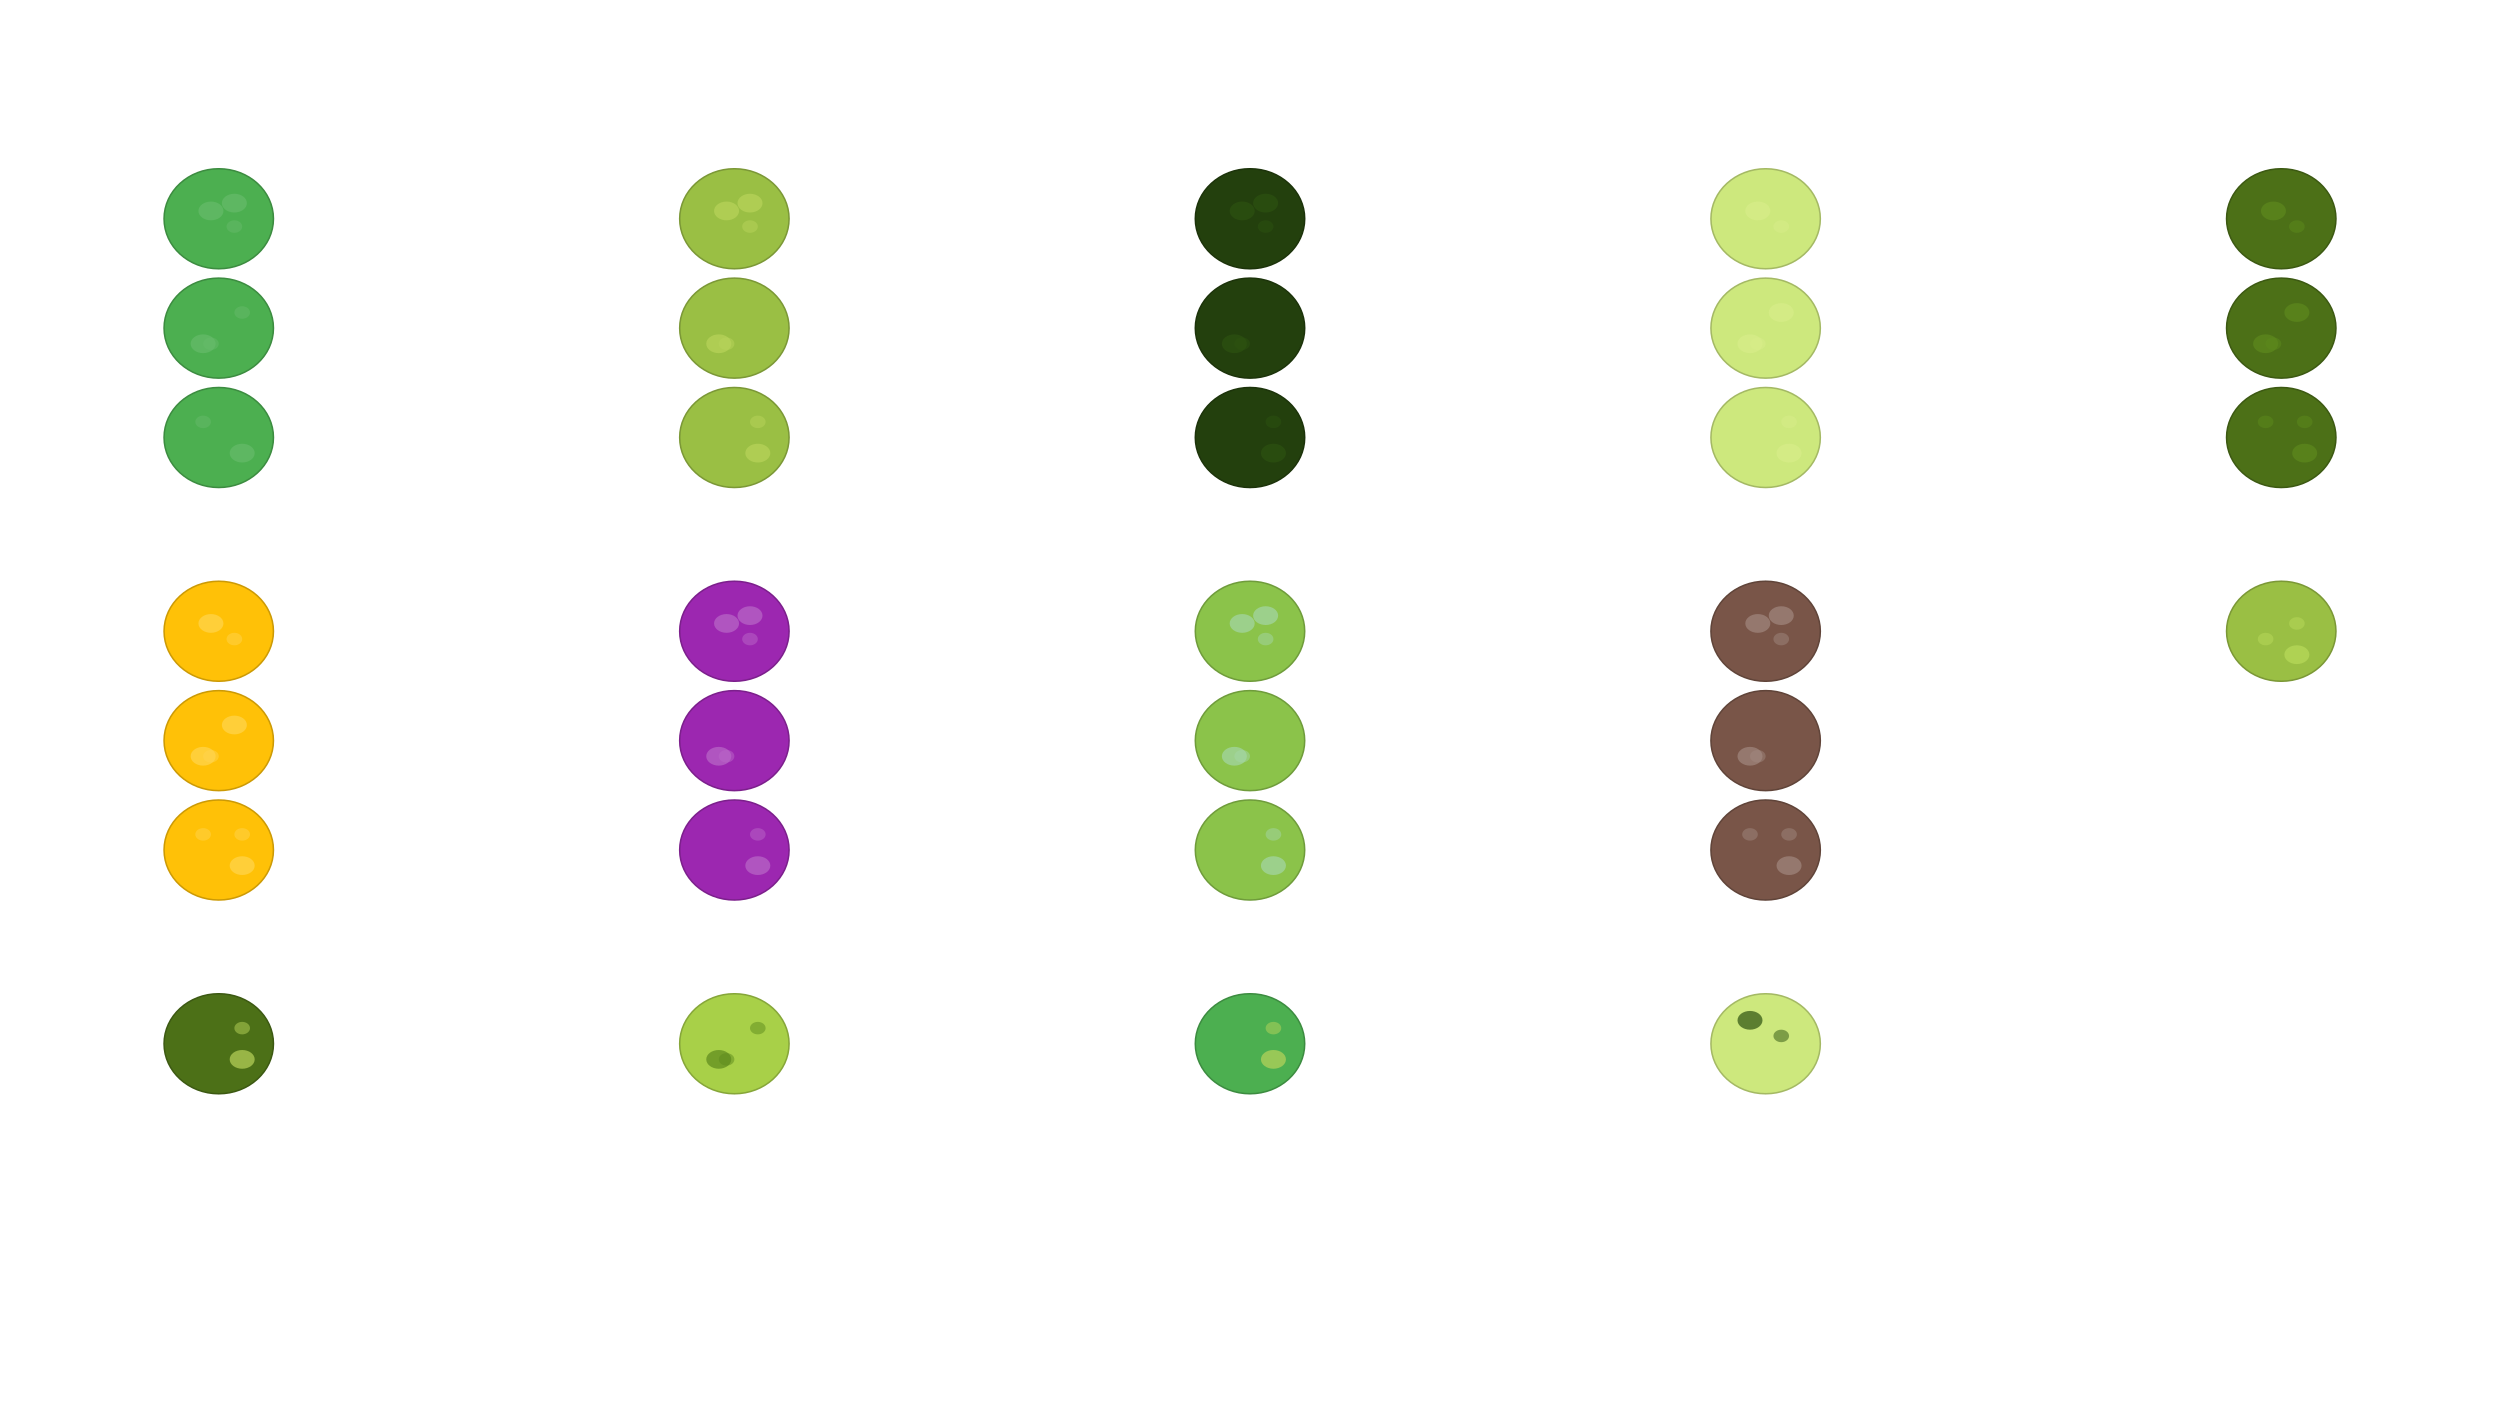 <svg width="1600" height="900" xmlns="http://www.w3.org/2000/svg">
  <!-- Pea 1: Classic Green - Multiple highlights -->
  <ellipse cx="140" cy="140" rx="35" ry="32" fill="#4CAF50" stroke="#3c8c40" stroke-width="1"/>
  <ellipse cx="135" cy="135" rx="8" ry="6" fill="#66BB6A" opacity="0.7" stroke="none"/>
  <ellipse cx="150" cy="145" rx="5" ry="4" fill="#66BB6A" opacity="0.5" stroke="none"/>
  <ellipse cx="150" cy="130" rx="8" ry="6" fill="#66BB6A" opacity="0.7" stroke="none"/>
  <!-- Pea 2: Classic Green - Multiple highlights -->
  <ellipse cx="140" cy="210" rx="35" ry="32" fill="#4CAF50" stroke="#3c8c40" stroke-width="1"/>
  <ellipse cx="135" cy="220" rx="5" ry="4" fill="#66BB6A" opacity="0.5" stroke="none"/>
  <ellipse cx="130" cy="220" rx="8" ry="6" fill="#66BB6A" opacity="0.7" stroke="none"/>
  <ellipse cx="155" cy="200" rx="5" ry="4" fill="#66BB6A" opacity="0.5" stroke="none"/>
  <!-- Pea 3: Classic Green - Dual highlights -->
  <ellipse cx="140" cy="280" rx="35" ry="32" fill="#4CAF50" stroke="#3c8c40" stroke-width="1"/>
  <ellipse cx="155" cy="290" rx="8" ry="6" fill="#66BB6A" opacity="0.7" stroke="none"/>
  <ellipse cx="130" cy="270" rx="5" ry="4" fill="#66BB6A" opacity="0.5" stroke="none"/>
  <!-- Pea 4: Bright Green - Multiple highlights -->
  <ellipse cx="470" cy="140" rx="35" ry="32" fill="#9abf44" stroke="#7b9836" stroke-width="1"/>
  <ellipse cx="465" cy="135" rx="8" ry="6" fill="#b8d45a" opacity="0.7" stroke="none"/>
  <ellipse cx="480" cy="145" rx="5" ry="4" fill="#b8d45a" opacity="0.5" stroke="none"/>
  <ellipse cx="480" cy="130" rx="8" ry="6" fill="#b8d45a" opacity="0.7" stroke="none"/>
  <!-- Pea 5: Bright Green - Dual highlights -->
  <ellipse cx="470" cy="210" rx="35" ry="32" fill="#9abf44" stroke="#7b9836" stroke-width="1"/>
  <ellipse cx="465" cy="220" rx="5" ry="4" fill="#b8d45a" opacity="0.5" stroke="none"/>
  <ellipse cx="460" cy="220" rx="8" ry="6" fill="#b8d45a" opacity="0.7" stroke="none"/>
  <!-- Pea 6: Bright Green - Dual highlights -->
  <ellipse cx="470" cy="280" rx="35" ry="32" fill="#9abf44" stroke="#7b9836" stroke-width="1"/>
  <ellipse cx="485" cy="270" rx="5" ry="4" fill="#b8d45a" opacity="0.5" stroke="none"/>
  <ellipse cx="485" cy="290" rx="8" ry="6" fill="#b8d45a" opacity="0.7" stroke="none"/>
  <!-- Pea 7: Dark Green - Multiple highlights -->
  <ellipse cx="800" cy="140" rx="35" ry="32" fill="#23400d" stroke="#1c330a" stroke-width="1"/>
  <ellipse cx="795" cy="135" rx="8" ry="6" fill="#2d5210" opacity="0.7" stroke="none"/>
  <ellipse cx="810" cy="145" rx="5" ry="4" fill="#2d5210" opacity="0.5" stroke="none"/>
  <ellipse cx="810" cy="130" rx="8" ry="6" fill="#2d5210" opacity="0.7" stroke="none"/>
  <!-- Pea 8: Dark Green - Dual highlights -->
  <ellipse cx="800" cy="210" rx="35" ry="32" fill="#23400d" stroke="#1c330a" stroke-width="1"/>
  <ellipse cx="795" cy="220" rx="5" ry="4" fill="#2d5210" opacity="0.5" stroke="none"/>
  <ellipse cx="790" cy="220" rx="8" ry="6" fill="#2d5210" opacity="0.7" stroke="none"/>
  <!-- Pea 9: Dark Green - Dual highlights -->
  <ellipse cx="800" cy="280" rx="35" ry="32" fill="#23400d" stroke="#1c330a" stroke-width="1"/>
  <ellipse cx="815" cy="270" rx="5" ry="4" fill="#2d5210" opacity="0.5" stroke="none"/>
  <ellipse cx="815" cy="290" rx="8" ry="6" fill="#2d5210" opacity="0.7" stroke="none"/>
  <!-- Pea 10: Light Green - Dual highlights -->
  <ellipse cx="1130" cy="140" rx="35" ry="32" fill="#cde87d" stroke="#a4b964" stroke-width="1"/>
  <ellipse cx="1125" cy="135" rx="8" ry="6" fill="#d8ed8a" opacity="0.7" stroke="none"/>
  <ellipse cx="1140" cy="145" rx="5" ry="4" fill="#d8ed8a" opacity="0.5" stroke="none"/>
  <!-- Pea 11: Light Green - Multiple highlights -->
  <ellipse cx="1130" cy="210" rx="35" ry="32" fill="#cde87d" stroke="#a4b964" stroke-width="1"/>
  <ellipse cx="1140" cy="200" rx="8" ry="6" fill="#d8ed8a" opacity="0.7" stroke="none"/>
  <ellipse cx="1125" cy="220" rx="5" ry="4" fill="#d8ed8a" opacity="0.5" stroke="none"/>
  <ellipse cx="1120" cy="220" rx="8" ry="6" fill="#d8ed8a" opacity="0.7" stroke="none"/>
  <!-- Pea 12: Light Green - Dual highlights -->
  <ellipse cx="1130" cy="280" rx="35" ry="32" fill="#cde87d" stroke="#a4b964" stroke-width="1"/>
  <ellipse cx="1145" cy="270" rx="5" ry="4" fill="#d8ed8a" opacity="0.5" stroke="none"/>
  <ellipse cx="1145" cy="290" rx="8" ry="6" fill="#d8ed8a" opacity="0.7" stroke="none"/>
  <!-- Pea 13: Forest Green - Dual highlights -->
  <ellipse cx="1460" cy="140" rx="35" ry="32" fill="#4c7017" stroke="#3c5912" stroke-width="1"/>
  <ellipse cx="1455" cy="135" rx="8" ry="6" fill="#5d8a1d" opacity="0.7" stroke="none"/>
  <ellipse cx="1470" cy="145" rx="5" ry="4" fill="#5d8a1d" opacity="0.5" stroke="none"/>
  <!-- Pea 14: Forest Green - Multiple highlights -->
  <ellipse cx="1460" cy="210" rx="35" ry="32" fill="#4c7017" stroke="#3c5912" stroke-width="1"/>
  <ellipse cx="1470" cy="200" rx="8" ry="6" fill="#5d8a1d" opacity="0.7" stroke="none"/>
  <ellipse cx="1455" cy="220" rx="5" ry="4" fill="#5d8a1d" opacity="0.5" stroke="none"/>
  <ellipse cx="1450" cy="220" rx="8" ry="6" fill="#5d8a1d" opacity="0.7" stroke="none"/>
  <!-- Pea 15: Forest Green - Multiple highlights -->
  <ellipse cx="1460" cy="280" rx="35" ry="32" fill="#4c7017" stroke="#3c5912" stroke-width="1"/>
  <ellipse cx="1475" cy="270" rx="5" ry="4" fill="#5d8a1d" opacity="0.5" stroke="none"/>
  <ellipse cx="1475" cy="290" rx="8" ry="6" fill="#5d8a1d" opacity="0.7" stroke="none"/>
  <ellipse cx="1450" cy="270" rx="5" ry="4" fill="#5d8a1d" opacity="0.5" stroke="none"/>
  <!-- Pea 16: Lime Green - Multiple highlights -->
  <ellipse cx="1790" cy="140" rx="35" ry="32" fill="#a8d048" stroke="#86a639" stroke-width="1"/>
  <ellipse cx="1785" cy="135" rx="8" ry="6" fill="#b8da5a" opacity="0.7" stroke="none"/>
  <ellipse cx="1800" cy="145" rx="5" ry="4" fill="#b8da5a" opacity="0.5" stroke="none"/>
  <ellipse cx="1800" cy="130" rx="8" ry="6" fill="#b8da5a" opacity="0.7" stroke="none"/>
  <!-- Pea 17: Lime Green - Dual highlights -->
  <ellipse cx="1790" cy="210" rx="35" ry="32" fill="#a8d048" stroke="#86a639" stroke-width="1"/>
  <ellipse cx="1785" cy="220" rx="5" ry="4" fill="#b8da5a" opacity="0.5" stroke="none"/>
  <ellipse cx="1780" cy="220" rx="8" ry="6" fill="#b8da5a" opacity="0.7" stroke="none"/>
  <!-- Pea 18: Lime Green - Multiple highlights -->
  <ellipse cx="1790" cy="280" rx="35" ry="32" fill="#a8d048" stroke="#86a639" stroke-width="1"/>
  <ellipse cx="1805" cy="270" rx="5" ry="4" fill="#b8da5a" opacity="0.5" stroke="none"/>
  <ellipse cx="1805" cy="290" rx="8" ry="6" fill="#b8da5a" opacity="0.7" stroke="none"/>
  <ellipse cx="1780" cy="270" rx="5" ry="4" fill="#b8da5a" opacity="0.5" stroke="none"/>
  <!-- Pea 19: Yellow - Dual highlights -->
  <ellipse cx="140" cy="404" rx="35" ry="32" fill="#FFC107" stroke="#cc9a05" stroke-width="1"/>
  <ellipse cx="135" cy="399" rx="8" ry="6" fill="#FFD54F" opacity="0.7" stroke="none"/>
  <ellipse cx="150" cy="409" rx="5" ry="4" fill="#FFD54F" opacity="0.5" stroke="none"/>
  <!-- Pea 20: Yellow - Multiple highlights -->
  <ellipse cx="140" cy="474" rx="35" ry="32" fill="#FFC107" stroke="#cc9a05" stroke-width="1"/>
  <ellipse cx="150" cy="464" rx="8" ry="6" fill="#FFD54F" opacity="0.7" stroke="none"/>
  <ellipse cx="135" cy="484" rx="5" ry="4" fill="#FFD54F" opacity="0.5" stroke="none"/>
  <ellipse cx="130" cy="484" rx="8" ry="6" fill="#FFD54F" opacity="0.7" stroke="none"/>
  <!-- Pea 21: Yellow - Multiple highlights -->
  <ellipse cx="140" cy="544" rx="35" ry="32" fill="#FFC107" stroke="#cc9a05" stroke-width="1"/>
  <ellipse cx="155" cy="534" rx="5" ry="4" fill="#FFD54F" opacity="0.5" stroke="none"/>
  <ellipse cx="155" cy="554" rx="8" ry="6" fill="#FFD54F" opacity="0.7" stroke="none"/>
  <ellipse cx="130" cy="534" rx="5" ry="4" fill="#FFD54F" opacity="0.5" stroke="none"/>
  <!-- Pea 22: Purple - Multiple highlights -->
  <ellipse cx="470" cy="404" rx="35" ry="32" fill="#9C27B0" stroke="#7c1f8c" stroke-width="1"/>
  <ellipse cx="465" cy="399" rx="8" ry="6" fill="#BA68C8" opacity="0.7" stroke="none"/>
  <ellipse cx="480" cy="409" rx="5" ry="4" fill="#BA68C8" opacity="0.5" stroke="none"/>
  <ellipse cx="480" cy="394" rx="8" ry="6" fill="#BA68C8" opacity="0.7" stroke="none"/>
  <!-- Pea 23: Purple - Dual highlights -->
  <ellipse cx="470" cy="474" rx="35" ry="32" fill="#9C27B0" stroke="#7c1f8c" stroke-width="1"/>
  <ellipse cx="465" cy="484" rx="5" ry="4" fill="#BA68C8" opacity="0.5" stroke="none"/>
  <ellipse cx="460" cy="484" rx="8" ry="6" fill="#BA68C8" opacity="0.7" stroke="none"/>
  <!-- Pea 24: Purple - Dual highlights -->
  <ellipse cx="470" cy="544" rx="35" ry="32" fill="#9C27B0" stroke="#7c1f8c" stroke-width="1"/>
  <ellipse cx="485" cy="534" rx="5" ry="4" fill="#BA68C8" opacity="0.5" stroke="none"/>
  <ellipse cx="485" cy="554" rx="8" ry="6" fill="#BA68C8" opacity="0.7" stroke="none"/>
  <!-- Pea 25: Sugar Snap - Multiple highlights -->
  <ellipse cx="800" cy="404" rx="35" ry="32" fill="#8BC34A" stroke="#6f9c3b" stroke-width="1"/>
  <ellipse cx="795" cy="399" rx="8" ry="6" fill="#A5D6A7" opacity="0.7" stroke="none"/>
  <ellipse cx="810" cy="409" rx="5" ry="4" fill="#A5D6A7" opacity="0.5" stroke="none"/>
  <ellipse cx="810" cy="394" rx="8" ry="6" fill="#A5D6A7" opacity="0.7" stroke="none"/>
  <!-- Pea 26: Sugar Snap - Dual highlights -->
  <ellipse cx="800" cy="474" rx="35" ry="32" fill="#8BC34A" stroke="#6f9c3b" stroke-width="1"/>
  <ellipse cx="795" cy="484" rx="5" ry="4" fill="#A5D6A7" opacity="0.5" stroke="none"/>
  <ellipse cx="790" cy="484" rx="8" ry="6" fill="#A5D6A7" opacity="0.7" stroke="none"/>
  <!-- Pea 27: Sugar Snap - Dual highlights -->
  <ellipse cx="800" cy="544" rx="35" ry="32" fill="#8BC34A" stroke="#6f9c3b" stroke-width="1"/>
  <ellipse cx="815" cy="534" rx="5" ry="4" fill="#A5D6A7" opacity="0.5" stroke="none"/>
  <ellipse cx="815" cy="554" rx="8" ry="6" fill="#A5D6A7" opacity="0.7" stroke="none"/>
  <!-- Pea 28: Split Pea - Multiple highlights -->
  <ellipse cx="1130" cy="404" rx="35" ry="32" fill="#795548" stroke="#604439" stroke-width="1"/>
  <ellipse cx="1125" cy="399" rx="8" ry="6" fill="#A1887F" opacity="0.7" stroke="none"/>
  <ellipse cx="1140" cy="409" rx="5" ry="4" fill="#A1887F" opacity="0.5" stroke="none"/>
  <ellipse cx="1140" cy="394" rx="8" ry="6" fill="#A1887F" opacity="0.7" stroke="none"/>
  <!-- Pea 29: Split Pea - Dual highlights -->
  <ellipse cx="1130" cy="474" rx="35" ry="32" fill="#795548" stroke="#604439" stroke-width="1"/>
  <ellipse cx="1125" cy="484" rx="5" ry="4" fill="#A1887F" opacity="0.5" stroke="none"/>
  <ellipse cx="1120" cy="484" rx="8" ry="6" fill="#A1887F" opacity="0.7" stroke="none"/>
  <!-- Pea 30: Split Pea - Multiple highlights -->
  <ellipse cx="1130" cy="544" rx="35" ry="32" fill="#795548" stroke="#604439" stroke-width="1"/>
  <ellipse cx="1145" cy="534" rx="5" ry="4" fill="#A1887F" opacity="0.5" stroke="none"/>
  <ellipse cx="1145" cy="554" rx="8" ry="6" fill="#A1887F" opacity="0.7" stroke="none"/>
  <ellipse cx="1120" cy="534" rx="5" ry="4" fill="#A1887F" opacity="0.5" stroke="none"/>
  <!-- Pea 31: Bright Green base with Lime Green highlights -->
  <ellipse cx="1460" cy="404" rx="35" ry="32" fill="#9abf44" stroke="#7b9836" stroke-width="1"/>
  <ellipse cx="1470" cy="399" rx="5" ry="4" fill="#b8da5a" opacity="0.5" stroke="none"/>
  <ellipse cx="1470" cy="419" rx="8" ry="6" fill="#b8da5a" opacity="0.7" stroke="none"/>
  <ellipse cx="1450" cy="409" rx="5" ry="4" fill="#b8da5a" opacity="0.5" stroke="none"/>
  <!-- Pea 32: Dark Green base with Light Green highlights -->
  <ellipse cx="1790" cy="404" rx="35" ry="32" fill="#23400d" stroke="#1c330a" stroke-width="1"/>
  <ellipse cx="1780" cy="394" rx="5" ry="4" fill="#d8ed8a" opacity="0.5" stroke="none"/>
  <ellipse cx="1790" cy="404" rx="10" ry="8" fill="#d8ed8a" opacity="0.7" stroke="none"/>
  <!-- Pea 33: Forest Green base with Bright Green highlights -->
  <ellipse cx="140" cy="668" rx="35" ry="32" fill="#4c7017" stroke="#3c5912" stroke-width="1"/>
  <ellipse cx="155" cy="658" rx="5" ry="4" fill="#b8d45a" opacity="0.5" stroke="none"/>
  <ellipse cx="155" cy="678" rx="8" ry="6" fill="#b8d45a" opacity="0.7" stroke="none"/>
  <!-- Pea 34: Lime Green base with Forest Green highlights -->
  <ellipse cx="470" cy="668" rx="35" ry="32" fill="#a8d048" stroke="#86a639" stroke-width="1"/>
  <ellipse cx="465" cy="678" rx="5" ry="4" fill="#5d8a1d" opacity="0.5" stroke="none"/>
  <ellipse cx="460" cy="678" rx="8" ry="6" fill="#5d8a1d" opacity="0.7" stroke="none"/>
  <ellipse cx="485" cy="658" rx="5" ry="4" fill="#5d8a1d" opacity="0.5" stroke="none"/>
  <!-- Pea 35: Classic Green base with Bright Green highlights -->
  <ellipse cx="800" cy="668" rx="35" ry="32" fill="#4CAF50" stroke="#3c8c40" stroke-width="1"/>
  <ellipse cx="815" cy="658" rx="5" ry="4" fill="#b8d45a" opacity="0.5" stroke="none"/>
  <ellipse cx="815" cy="678" rx="8" ry="6" fill="#b8d45a" opacity="0.7" stroke="none"/>
  <!-- Pea 36: Light Green base with Dark Green highlights -->
  <ellipse cx="1130" cy="668" rx="35" ry="32" fill="#cde87d" stroke="#a4b964" stroke-width="1"/>
  <ellipse cx="1120" cy="653" rx="8" ry="6" fill="#2d5210" opacity="0.7" stroke="none"/>
  <ellipse cx="1140" cy="663" rx="5" ry="4" fill="#2d5210" opacity="0.5" stroke="none"/>
</svg>